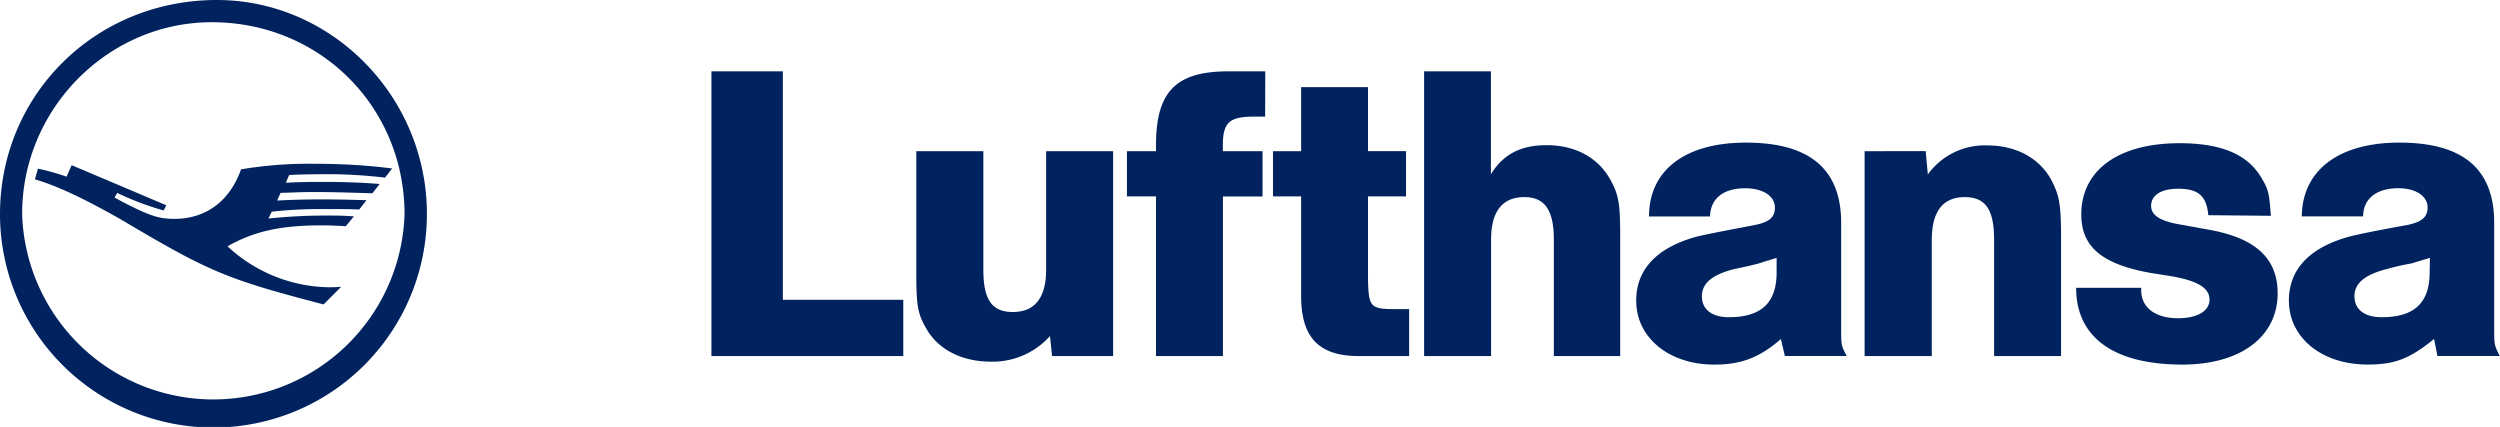 <svg xmlns="http://www.w3.org/2000/svg" width="537.65" height="91.82"><path d="M91.81 46A45.9 45.9 0 0 1 0 46.09C0 20.3 20.55 0 46.63 0c24.79 0 45.18 20.84 45.18 46M4.76 46a41.14 41.14 0 0 0 82.24.09C87 23 68.85 4.78 45.53 4.78 23.23 4.78 4.76 23.41 4.76 46zm31-1.85l-.56 1.11a61.52 61.52 0 0 1-10-3.77l-.55 1 1.66.91c5.87 3 7.8 3.67 11.2 3.67 6.79 0 11.93-3.85 14.33-10.65a87.23 87.23 0 0 1 16.06-1.19 129.46 129.46 0 0 1 16.44 1l-1.53 1.97A108.73 108.73 0 0 0 71 37.46c-4.49 0-7.34.09-8.81.18l-.73 1.66c3.76-.18 5.13-.18 8.08-.18 5 0 8.9.18 12.11.45l-1.56 2c-5.78-.17-8.44-.27-12.75-.27-2.39 0-4.14.1-7 .18l-.74 1.65c2.4-.13 5.85-.25 9.4-.25 3.4 0 7.43.09 9.82.18l-1.57 2c-1.64-.1-4.86-.1-7.34-.1a99 99 0 0 0-11.47.56l-.7 1.48a114.23 114.23 0 0 1 12.76-.64c2 0 3.3 0 5.61.18l-1.75 2.11c-3.12-.18-4.12-.18-5.32-.18-8.72 0-14.41 1.28-20.11 4.5a32.69 32.69 0 0 0 21.77 8.81c.64 0 1 0 2.66-.09l-3.77 3.78c-20.74-5.42-24.42-6.89-43.42-18.18C18.63 43 12.47 40 7.51 38.57l.65-2.29A44.58 44.58 0 0 1 14.32 38l1.09-2.48 20.39 8.64zM168.36 15.34v49.13h25.9v12.1H153V15.34h15.33m57.93 61.24l-.45-4.31a16.54 16.54 0 0 1-12.67 5.51c-6.25 0-11.29-2.57-13.87-7-1.93-3.31-2.21-5-2.21-12.22V32.51h14.42V58c0 6.44 1.83 9.1 6.34 9.1 4.77 0 7.16-3.12 7.16-9.1V32.51h14.41v44.07zm45.82-51.5h-2.39c-5.33 0-6.7 1.28-6.7 6.15v1.29h8.53v9.73H263v34.32h-14.39V42.24h-6.25v-9.73h6.25v-1.29c0-11.56 4.31-15.88 15.6-15.88h7.9zm22.12-6.34v13.77h8.18v9.73h-8.18v17.44c.1 6.43.47 6.8 6 6.8h2.85v10.1h-10.82c-8.54 0-12.41-3.94-12.41-12.93V42.24h-6.05v-9.73h6.05V18.74h14.42zm26.44-3.4v22.12c2.68-4.32 6.43-6.24 12-6.24 6 0 10.93 2.57 13.58 7.25 1.93 3.4 2.22 5.24 2.22 12.58v25.52h-14.27v-25c0-6.34-1.92-9.18-6.34-9.18-4.77 0-7.16 3.12-7.16 9.18v25h-14.4V15.34h14.4zm34 31.22c0-10 7.81-15.89 20.85-15.89 13.68 0 20.47 5.69 20.47 17.25v22.5c0 3.85 0 3.85 1.19 6.14h-13.3l-.85-3.65c-4.59 4-8.54 5.5-14.32 5.5-9.74 0-16.8-5.78-16.8-13.76 0-6.62 4.31-11.3 12.75-13.69 1.29-.36 5.52-1.19 12.76-2.57 3.13-.64 4.32-1.65 4.32-3.76 0-2.48-2.57-4.14-6.42-4.14-4.68 0-7.43 2.21-7.53 6.06h-13.11zm27.45 8.9c-1.83.56-2.39.73-3.85 1.2-1.74.45-3.3.81-5.23 1.19-4.68 1.19-7 3-7 5.87s2.21 4.5 5.8 4.5c7 0 10.27-3.12 10.27-9.64v-3.12zm32.05-22.95l.46 5a15.09 15.09 0 0 1 12.75-6.24c6.16 0 11.13 2.66 13.7 7.25 1.82 3.4 2.2 5.33 2.2 12.58v25.47h-14.4v-25c0-6.52-1.84-9.18-6.33-9.18-4.69 0-7.07 3.12-7.07 9.18v25H401V32.51zm60.78 13.77c-.38-4.13-2.12-5.69-6.52-5.69-3.59 0-5.78 1.38-5.78 3.68 0 2.11 2.1 3.39 6.88 4.12l5 .92c10.46 1.74 15.33 6.14 15.33 13.77 0 9.36-8 15.33-20.48 15.33-14.78 0-22.86-5.87-22.86-16.51h14v.54c0 3.68 3 6 7.9 6 4.22 0 6.79-1.57 6.79-4s-2.39-4-8-5l-4.58-.73c-10.48-1.84-15-5.6-15-12.57 0-9.56 8-15.34 21.13-15.34 9.17 0 14.87 2.47 17.82 7.8 1.28 2.21 1.46 2.95 1.83 7.81zm20.1.28c.1-9.92 7.9-15.89 21-15.89 13.69 0 20.38 5.69 20.38 17.25v22.5c0 3.76 0 3.76 1.2 6.14h-13.4l-.73-3.66c-5.33 4.31-8.46 5.5-14.32 5.5-9.84 0-16.9-5.78-16.9-13.76 0-6.62 4.31-11.3 12.75-13.69 1.29-.36 5.52-1.28 12.77-2.57 3-.64 4.31-1.65 4.31-3.76 0-2.48-2.57-4.14-6.33-4.14-4.68 0-7.53 2.3-7.53 6.06H495zm27.56 8.9c-1.84.56-2.49.73-4 1.2a52.15 52.15 0 0 0-5.23 1.19c-4.68 1.19-7 3-7 5.87s2.2 4.5 5.88 4.5c7 0 10.29-3.12 10.29-9.64z" fill="#00235f"/></svg>